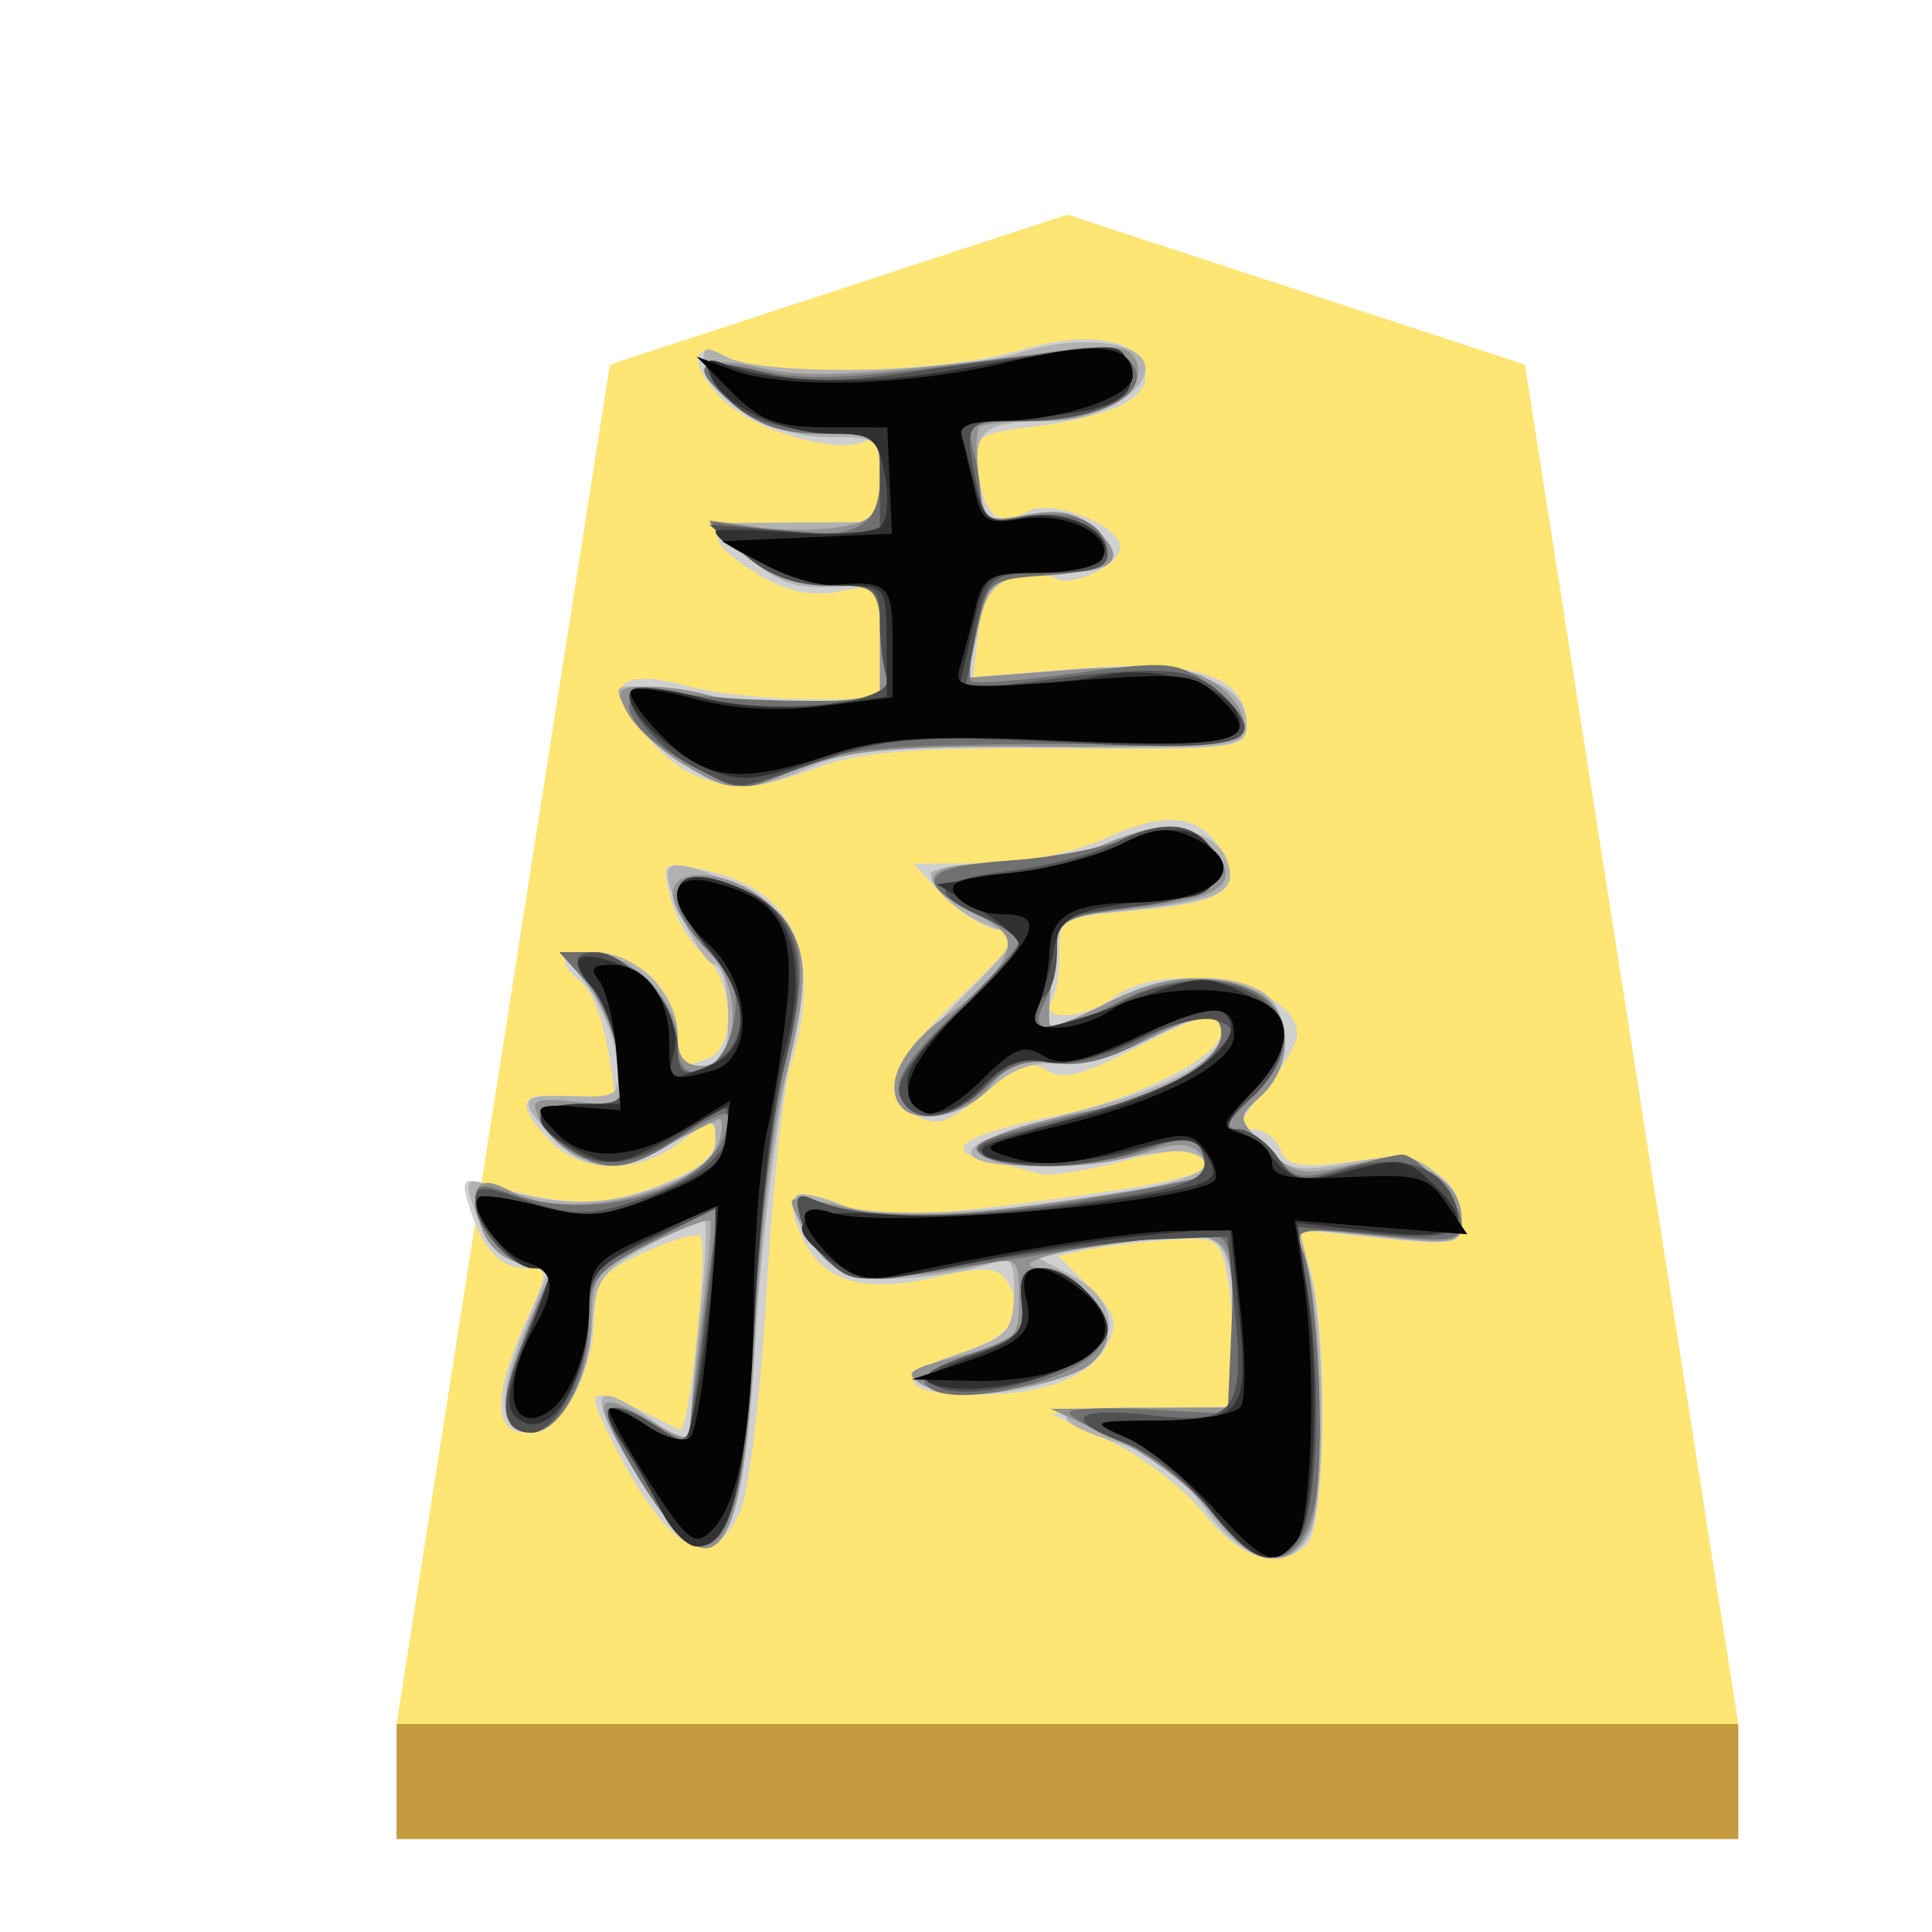 <svg xmlns="http://www.w3.org/2000/svg" viewBox="0 0 60 60">
    <defs>
        <filter id="0OU_svg__a" color-interpolation-filters="sRGB">
            <feFlood flood-color="#000" flood-opacity=".498" result="flood"/>
            <feComposite in="flood" in2="SourceGraphic" operator="in" result="composite1"/>
            <feGaussianBlur in="composite1" result="blur" stdDeviation="1"/>
            <feOffset dx="5" dy="3" result="offset"/>
            <feComposite in="SourceGraphic" in2="offset" result="composite2"/>
        </filter>
    </defs>
    <g opacity=".99">
        <g filter="url(#0OU_svg__a)" transform="matrix(.63 0 0 .63 5.385 2.305)">
            <path fill="#fee572" d="M39.071 3.92 16.52 11.313 6 78.331h66.142l-10.52-67.018z" opacity=".99"/>
            <path fill="#c3983c" fill-opacity=".992" d="M6 78.331V84h66.142v-5.669z"/>
        </g>
        <path fill="#d0d0d0" d="M37.386 47c-.624-.78-1.95-1.797-2.945-2.258l-1.813-.837 2.848-.116 2.846-.115V42.17c0-.828-.102-2.017-.227-2.642-.212-1.062-.334-1.128-1.865-1.014-.9.068-2.026.205-2.502.305l-.863.182.977.976c.81.81.903 1.115.545 1.783-.55 1.03-1.942 1.556-4.117 1.556-2.31 0-2.539-.594-.492-1.276 1.706-.568 2.151-1.228 1.505-2.234-.297-.463-.698-.487-2.232-.136-2.243.513-3.519.127-4.149-1.257-.59-1.294-.227-1.599 1.198-1.008 1.18.488 2.898.399 8.59-.449 2.604-.387 3.344-.748 2.546-1.242-.165-.102-1.232.057-2.372.352-1.138.296-2.284.472-2.546.392a30 30 0 0 0-1.633-.402c-1.51-.334-.79-.809 2.14-1.41 2.487-.51 5.105-1.841 5.105-2.595 0-.74-.454-.652-2.748.54-1.559.807-2.188.957-2.687.639-.513-.327-.928-.175-1.947.715-1.052.92-1.438 1.055-2.062.721-1.23-.658-.906-1.578 1.295-3.674 1.818-1.732 1.963-1.982 1.227-2.107-.46-.078-1.241-.574-1.737-1.102l-.903-.961 2.13-.01c1.273-.004 2.826-.323 3.859-.792 1.914-.869 2.963-.73 3.61.478.616 1.152.035 1.534-2.712 1.783-2.28.208-2.373.258-2.344 1.285.016.588-.095 1.272-.248 1.519-.406.657 1.04.563 1.952-.128 1.594-1.205 5.67-.372 5.67 1.159 0 .295-.457 1.08-1.016 1.744-.805.957-.885 1.209-.38 1.209.35 0 .746.283.879.631.197.515.604.584 2.192.373 2.164-.287 3.43.4 3.43 1.86 0 .722-.18.76-2.526.519l-2.528-.259.368 1.282c.539 1.878.464 7.906-.104 8.474-.856.856-2.057.501-3.214-.949m-17.818-1.21c-.704-1.213-1.191-2.296-1.082-2.404.168-.168.676.03 2.62 1.018.297.15.916-5.74.633-6.022-.103-.102-.875.127-1.717.508-1.364.62-1.536.856-1.575 2.153-.053 1.784-1.08 3.45-2.126 3.45-1.008 0-1.008-1.216 0-3.436.727-1.602.728-1.669.04-1.669-.832 0-1.385-.593-1.793-1.923-.261-.848-.199-.914.638-.67 2.358.682 3.495.69 5.214.033 1.283-.491 1.802-.907 1.802-1.448 0-.74-.03-.737-1.035.053-1.31 1.03-3.057 1.042-4.07.028q-1.798-1.797.632-1.34l1.418.266-.276-1.72c-.151-.947-.525-1.919-.829-2.158-.813-.641-.677-.938.43-.938.539 0 1.334.353 1.766.785s.786 1.228.786 1.767c0 1.069.033 1.095.95.744.888-.341.792-2.435-.148-3.234-.423-.358-.888-1.157-1.036-1.775-.26-1.101-.242-1.117 1.064-.84 2.818.597 3.727 2.666 2.675 6.09-.232.754-.567 3.934-.746 7.066-.178 3.131-.547 6.18-.82 6.774-.811 1.77-1.94 1.388-3.415-1.156zm2.02-21.71c-1.139-.46-2.621-2.408-2.174-2.855.214-.214.965-.189 1.877.065.836.232 2.536.423 3.777.425l2.259.002v-3.57l-1.276.226c-.901.161-1.653-.005-2.553-.565-1.91-1.185-1.584-1.59 1.276-1.59h2.553v-1.397c0-.864-.156-1.301-.407-1.146-.788.487-3.484-.276-4.473-1.264-1.102-1.103-.998-1.92.165-1.298 1.134.607 6.684.466 9.027-.23 2.283-.678 3.935-.334 3.935.82 0 .737-1.172 1.249-3.563 1.56-1.729.226-1.789.278-1.624 1.403.205 1.397.624 1.728 1.538 1.216.729-.408 2.864.427 2.864 1.118 0 .531-1.513 1.265-1.994.967-.224-.138-.82-.147-1.323-.022-.704.177-.955.562-1.083 1.657l-.167 1.425 3.298-.267c3.627-.294 5.195.235 5.195 1.753 0 .74-.266.774-5.793.731-4.449-.036-6.19.101-7.51.588-1.9.701-2.594.746-3.823.25z"/>
        <path fill="#b0b0b0" d="M37.435 46.87c-.704-.995-1.601-1.698-2.554-2.003-2.537-.81-2.353-1.159.615-1.159h2.826l-.005-1.865c-.01-3.347-.205-3.637-2.294-3.398-1.003.115-2.265.3-2.805.413l-.983.205 1.08.567c1.62.853 1.482 2.38-.281 3.116-1.515.633-3.655.737-4.475.218-.383-.243-.05-.5 1.178-.91 1.533-.511 1.718-.704 1.753-1.834.029-.947-.102-1.21-.526-1.046-1.143.438-3.627.694-4.533.468-.875-.22-2.12-2.081-1.684-2.517.11-.11.732.023 1.385.293 1.8.746 11.605-.396 11.286-1.313-.085-.246-.58-.4-1.098-.34l-2.99.341c-2.317.267-3.858-.075-2.86-.636.322-.181 1.714-.621 3.092-.979 2.79-.723 4.368-1.594 4.368-2.413 0-.744-.542-.684-2.407.267-.874.446-2.093.76-2.708.695q-1.12-.118-2.087.792c-1.089 1.022-2.732 1.024-2.927.004-.07-.366.78-1.55 1.96-2.728 1.797-1.795 1.974-2.103 1.297-2.242-.874-.18-2.16-1.198-2.16-1.712 0-.182.88-.331 1.956-.331s2.665-.285 3.534-.632c1.764-.706 3.326-.497 3.708.498.378.984-.154 1.281-2.79 1.557l-2.391.25-.217 1.61c-.118.886-.156 1.67-.082 1.743.073.074.85-.232 1.726-.68 1.737-.886 3.6-1.044 4.792-.406.99.53.998 2.399.014 3.289-.731.661-.73.692.098 1.54.753.77 1.044.825 2.717.51 1.574-.298 1.998-.242 2.65.35.429.387.779 1.05.779 1.474 0 .712-.188.749-2.518.5l-2.517-.27.347 1.5c.48 2.067.456 7.082-.038 8.006-.668 1.245-2.026.913-3.232-.791zm-17.511-.832c-1.765-2.84-1.664-3.36.371-1.91l1.14.812.022-.91c.01-.502.152-2.103.314-3.561.162-1.459.198-2.644.078-2.634s-.923.408-1.787.883c-1.377.76-1.583 1.056-1.664 2.4-.107 1.75-1.018 3.375-1.892 3.375-1 0-1.092-1.113-.258-3.12l.797-1.918-.907-.226c-.556-.141-1.071-.702-1.334-1.454-.407-1.165-.384-1.211.452-.943 2.022.648 3.55.654 5.219.016 1.222-.466 1.746-.89 1.746-1.413 0-.728-.032-.728-1.276.03-1.672 1.021-2.715.985-3.76-.127-1.15-1.226-1.092-1.348.618-1.296 1.41.043 1.468-.005 1.352-1.133-.068-.649-.471-1.664-.896-2.259l-.773-1.08h.993c1.27 0 2.565 1.289 2.565 2.553 0 .72.208.982.784.982.656 0 .786-.262.786-1.57 0-.865-.186-1.572-.413-1.572-.426 0-1.722-2.707-1.434-2.996.45-.45 3.257.95 3.78 1.884.525.937.514 1.41-.114 4.516-.384 1.908-.827 5.706-.985 8.44-.388 6.755-1.285 7.832-3.524 4.231M21.166 23.7c-.687-.42-1.46-1.153-1.715-1.63-.455-.852-.43-.862 1.448-.612 2.848.38 2.954.387 4.76.32l1.668-.061V19.92c0-1.621-.086-1.788-.884-1.723-1.69.137-2.22-.021-3.317-.985l-1.1-.97 2.65-.012 2.65-.013v-1.32c0-1.284-.044-1.321-1.6-1.321-1.738 0-3.609-1.096-3.834-2.244-.112-.567-.004-.608.662-.252 1.144.612 7 .515 9.204-.154 1.856-.562 3.816-.303 3.816.508 0 .764-1.522 1.642-2.846 1.642-2.195 0-2.512.244-2.332 1.788.155 1.33.202 1.364 1.507 1.12.994-.187 1.545-.072 2.107.435 1.013.918.65 1.368-1.11 1.375-1.869.008-2.251.293-2.568 1.918l-.26 1.335 3.181-.246c3.564-.274 5.462.316 5.462 1.7 0 .728-.293.763-5.988.704-4.842-.049-6.28.066-7.51.6-1.943.842-2.519.827-4.05-.106z"/>
        <path fill="#909090" d="M37.652 47.001c-.603-.78-1.98-1.83-3.06-2.334l-1.964-.914 2.848-.022 2.846-.023v-2.127c0-3.302-.08-3.389-2.885-3.111-2.321.23-4.445.879-2.967.907.792.014 1.926 1.246 1.926 2.09 0 .354-.347.828-.77 1.054-1.207.646-4.162.93-4.971.478-.629-.352-.468-.476 1.13-.879 1.758-.443 1.862-.542 1.862-1.787 0-1.282-.035-1.31-1.276-1.04-2.727.596-4.273.36-5.132-.782-.442-.59-.727-1.152-.632-1.247.096-.094.92.026 1.83.27 1.301.346 2.638.306 6.205-.183 2.5-.344 4.658-.736 4.793-.871s.05-.443-.19-.68c-.317-.32-.774-.317-1.7.005-1.498.522-4.264.57-5.026.089-.586-.372.874-.961 3.535-1.43 1.814-.32 3.875-1.562 3.875-2.335 0-.799-.511-.75-2.427.227-1.005.513-2.065.756-2.819.644-.93-.136-1.375.036-1.936.75-.741.94-2.388 1.25-2.833.529-.442-.714.2-1.86 1.568-2.797.738-.506 1.497-1.269 1.687-1.694.284-.633.13-.884-.84-1.38-1.96-.998-1.77-1.587.511-1.587 1.106 0 2.645-.265 3.42-.589 1.837-.767 2.623-.743 3.392.108.957 1.056.316 1.572-2.332 1.87l-2.404.273-.218 1.616c-.118.888-.156 1.676-.083 1.75.074.073.85-.233 1.727-.681 1.752-.893 3.01-1.011 4.544-.43 1.242.473 1.386 2.294.263 3.311-.728.659-.724.694.177 1.594.822.823 1.097.882 2.56.553 1.92-.432 3.506.32 3.506 1.661 0 .763-.148.792-2.615.528-2.46-.263-2.597-.236-2.316.46.523 1.29.713 7.353.266 8.496-.588 1.504-1.75 1.375-3.075-.34m-17.728-.964c-1.59-2.556-1.56-2.99.138-1.988 1.247.735 1.375.749 1.387.137.008-.371.172-1.909.366-3.417.194-1.51.298-2.797.231-2.865-.068-.067-.918.264-1.892.737-1.644.798-1.77.97-1.79 2.407-.024 1.723-.952 3.445-1.858 3.445-.992 0-1.063-1.027-.206-2.966.449-1.015.816-1.893.816-1.95s-.44-.214-.976-.35a1.67 1.67 0 0 1-1.225-1.237c-.314-1.253-.045-1.53.964-.99 1.88 1.007 6.064-.04 6.477-1.62.108-.411.078-.69-.067-.618a313 313 0 0 0-1.726.876c-1.626.828-3.054.505-3.78-.85-.343-.643-.23-.7 1.136-.57l1.517.144-.23-1.512c-.127-.832-.591-1.909-1.032-2.396l-.802-.883h.982c1.187 0 2.69 1.494 2.69 2.676 0 .58.24.858.741.858 1.18 0 1.32-2.52.199-3.573-.476-.448-.955-1.153-1.063-1.566-.303-1.158 1.864-1.01 3.085.212 1.129 1.128 1.194 2.162.345 5.436-.34 1.315-.746 4.812-.9 7.772-.376 7.195-1.238 8.334-3.527 4.652zM21.166 23.7c-.687-.42-1.445-1.125-1.682-1.568-.39-.73-.32-.807.735-.807.641 0 1.61.17 2.155.376.545.208 1.882.271 2.971.142l1.982-.235v-3.425h-1.55c-1.117 0-1.855-.282-2.65-1.012l-1.102-1.01 1.513.207c.833.115 2.027.106 2.651-.019.986-.197 1.138-.406 1.138-1.553 0-1.306-.026-1.325-1.745-1.325-1.28 0-2.04-.253-2.848-.949-1.382-1.19-1.069-1.536.974-1.077 1.453.326 3.197.22 9.549-.583 1.43-.182 1.856-.1 2.045.394.35.912-1.193 1.822-3.088 1.822-.889 0-1.698.083-1.799.184-.102.102-.111.813-.022 1.581.16 1.356.202 1.39 1.51 1.143.994-.187 1.545-.072 2.107.435 1.058.96.634 1.37-1.418 1.37-1.806 0-1.85.04-2.31 2.121l-.251 1.14 3.171-.244c2.003-.155 3.522-.085 4.124.189.991.452 1.54 1.336 1.187 1.909-.113.182-2.809.312-5.99.288-4.546-.034-6.153.097-7.504.614-2.158.827-2.328.822-3.853-.108"/>
        <path fill="#6f6f6f" d="M37.588 46.913c-.675-.851-1.934-1.831-2.798-2.177s-1.573-.735-1.573-.865 1.105-.174 2.454-.1l2.455.134.117-2.656c.087-1.984-.022-2.71-.428-2.866-.3-.114-2.385.086-4.633.446-2.249.359-4.67.742-5.382.849-1.422.212-2.601-.551-2.957-1.917-.166-.63-.073-.73.45-.491 1.299.59 4.649.595 8.26.011 2.021-.327 3.747-.667 3.838-.758.09-.09.063-.43-.062-.756-.197-.51-.425-.52-1.678-.074-1.684.602-4.345.699-5.152.188-.41-.26-.096-.474 1.178-.806.955-.25 2.355-.613 3.11-.809 1.724-.446 3.143-1.425 3.143-2.165 0-.798-.9-.705-2.538.262-.917.54-1.827.767-2.619.65-.905-.132-1.448.057-2.134.742-1.08 1.08-2.337 1.199-2.699.254-.182-.476.314-1.215 1.725-2.568 1.09-1.045 1.978-2.026 1.973-2.18-.005-.153-.57-.544-1.257-.869-2.072-.979-1.785-1.484.95-1.667 1.36-.09 3.054-.412 3.761-.713 1.486-.633 2.641-.175 2.641 1.049 0 .611-.432.803-2.454 1.091-2.24.32-2.454.433-2.454 1.303 0 .524-.183 1.294-.406 1.712-.55 1.025.325 1.015 2.267-.026 3.64-1.95 6.94.396 4.168 2.964-.762.707-.872.964-.415.964.343 0 .88.366 1.196.814.509.728.732.77 2.083.395.832-.231 1.646-.421 1.808-.422.526-.004 1.866 1.553 1.866 2.169 0 .504-.415.557-2.618.331-2.47-.253-2.602-.225-2.322.48.5 1.26.728 6.556.345 8.014-.524 1.991-1.664 2.014-3.21.063zm-17.68-.9c-.687-1.107-1.15-2.113-1.027-2.236.122-.123.727.075 1.345.438l1.122.664.22-1.665c.121-.917.333-2.582.47-3.703l.25-2.036-1.994 1.054c-1.756.93-1.994 1.204-1.997 2.306-.005 2.51-1.388 4.394-2.445 3.336-.38-.38-.02-1.726 1.199-4.486.072-.163-.122-.297-.43-.297-.734 0-1.862-1.26-1.862-2.082 0-.532.18-.579 1.009-.265 2.874 1.094 6.846-.29 6.846-2.385 0-.192-.642.088-1.43.62-1.662 1.129-2.386 1.2-3.588.36-1.247-.874-1.079-1.353.478-1.353 1.337 0 1.347-.013 1.126-1.473-.123-.81-.585-1.87-1.026-2.356l-.802-.883h.872c1.162 0 2.8 1.69 2.8 2.89 0 1.448 1.416.923 1.729-.641.193-.964.04-1.427-.744-2.244-1.852-1.934-1.013-3.006 1.385-1.766 1.544.8 1.778 2.05.973 5.207-.37 1.453-.797 5.027-.948 7.942-.386 7.463-1.258 8.711-3.53 5.056zm8.814-3.056c-.123-.199.53-.615 1.45-.926 1.46-.494 1.657-.697 1.559-1.604-.088-.796.06-1.04.625-1.04 1.046 0 2.161 1.354 1.871 2.27-.376 1.183-4.915 2.254-5.505 1.3m-7.09-19.1c-2.54-1.302-2.849-2.764-.491-2.328 1.465.27 6.223.332 6.39.083.034-.05-.016-.843-.112-1.76-.172-1.645-.198-1.67-1.682-1.67-1.062 0-1.835-.294-2.61-.994l-1.102-.993 1.827.246c2.697.366 3.475.002 3.475-1.624 0-1.332-.019-1.347-1.745-1.347-1.28 0-2.04-.253-2.848-.949-1.39-1.197-1.13-1.463.972-.99 1.53.343 3.108.23 9.533-.68.955-.136 1.55-.013 1.884.39.753.907-.874 1.836-3.217 1.836-1.802 0-1.908.056-1.685.883.13.486.239 1.213.242 1.615.005.625.208.693 1.41.467 1.464-.274 2.523.223 2.523 1.185 0 .34-.64.56-1.853.639-1.79.115-1.864.17-2.204 1.614-.193.822-.27 1.574-.172 1.673s1.56-.013 3.249-.247c2.808-.391 3.156-.363 4.086.333.56.416 1.017 1.004 1.017 1.305 0 .443-1.157.55-6.086.566-4.872.014-6.38.151-7.548.687-1.773.812-1.785.813-3.253.06"/>
        <path fill="#4f4f4f" d="M37.552 46.869c-.676-.854-1.84-1.773-2.586-2.043-2.003-.724-1.648-1.159.719-.88 2.65.311 2.972-.074 2.67-3.184l-.229-2.355-2.16.08c-1.188.043-3.794.38-5.792.748-3.43.633-3.673.632-4.378-.007-.411-.372-.841-1.032-.954-1.467-.164-.627-.07-.731.451-.5 1.328.585 3.89.647 7.567.179 4.184-.534 4.814-.772 4.463-1.688-.215-.561-.408-.568-1.83-.066-1.709.603-3.585.685-4.797.21-.594-.233-.343-.401 1.178-.791 3.28-.84 5.145-1.603 5.865-2.399.65-.718.65-.778.017-1.021-.385-.148-1.432.12-2.436.62-1.083.542-2.164.804-2.807.681-.763-.146-1.277.054-1.918.746-1.005 1.084-2.287 1.235-2.642.31-.165-.43.386-1.243 1.725-2.54 1.083-1.05 1.969-2.047 1.969-2.217s-.53-.543-1.179-.83c-1.696-.75-1.462-1.115.91-1.411 1.15-.144 2.583-.518 3.187-.832 1.402-.727 2.357-.722 2.968.015.88 1.06.17 1.652-2.32 1.934-2.31.262-2.388.308-2.388 1.406 0 .624-.177 1.245-.393 1.378-.6.37-.468.982.212.982.332 0 1.33-.37 2.217-.822 3.502-1.787 6.625.56 3.993 3-.762.706-.872.964-.415.964.343 0 .893.383 1.221.851.55.785.72.815 2.169.381 1.663-.498 2.915-.107 3.36 1.052.374.975-.167 1.177-2.56.96l-2.37-.215.308 1.725c.496 2.778.364 7.231-.236 7.955-.818.985-1.44.782-2.778-.91zm-16.992.08a26 26 0 0 0-1.252-2.16c-.804-1.22-.326-1.421 1.122-.471.915.599.934.584 1.153-.884.123-.821.335-2.492.47-3.714l.25-2.22-2.004.96c-1.848.884-2.004 1.067-2.004 2.337 0 1.673-.98 3.696-1.79 3.696-.975 0-1.037-.933-.19-2.908.95-2.215.947-2.197.273-2.197-.693 0-1.828-1.27-1.828-2.046 0-.544.177-.55 1.62-.053 1.281.442 1.914.465 3.042.106 2.122-.67 3.192-1.463 3.192-2.362 0-.799-.006-.8-1.08-.043-1.712 1.206-2.772 1.396-3.848.691-1.343-.88-1.2-1.398.388-1.398 1.338 0 1.347-.013 1.124-1.473-.123-.81-.466-1.75-.76-2.092-.699-.808-.678-1.147.07-1.147.95 0 2.536 1.824 2.536 2.915 0 .775.147.933.687.733 1.564-.576 1.682-2.071.294-3.72-1.655-1.968-1.105-2.86 1.134-1.84 1.662.757 2.012 2.29 1.221 5.348-.378 1.458-.803 5.037-.947 7.952-.26 5.264-.717 7.069-1.786 7.069-.3 0-.79-.486-1.087-1.08zm8.395-3.963c-.387-.259-.066-.505 1.179-.9 1.521-.485 1.697-.663 1.597-1.621-.088-.832.054-1.077.625-1.077.796 0 2.04 1.151 2.04 1.888 0 1.152-4.272 2.494-5.44 1.71zm-7.33-19.123c-1.228-.607-2.383-2.047-1.97-2.459.129-.13 1.03-.024 2.003.236 2.3.616 6.2.218 5.885-.6-.119-.313-.217-1.082-.217-1.711 0-1.074-.098-1.146-1.548-1.146-1.07 0-1.889-.293-2.646-.945l-1.098-.944 2.646.212 2.646.213v-3.15l-2.036-.196c-1.49-.142-2.23-.434-2.759-1.086-.397-.492-.668-.946-.6-1.013.065-.066.868.07 1.784.302 1.225.311 2.518.294 4.895-.063 4.943-.743 6.332-.723 6.492.09.168.846-1.315 1.475-3.481 1.475-1.656 0-1.676.03-1.293 1.951.232 1.154.355 1.245 1.407 1.035 1.328-.266 2.66.31 2.66 1.15 0 .419-.474.575-1.744.575-1.972 0-2.005.03-2.397 2.122l-.287 1.526 2.508-.324c3.666-.472 4.642-.384 5.535.51 1.48 1.48.644 1.724-4.926 1.442-4.646-.234-5.415-.176-7.61.57-2.87.975-2.391.947-3.848.227z"/>
        <path fill="#2f2f2f" d="M37.552 46.81c-.713-.887-1.847-1.852-2.52-2.146-1.222-.53-1.22-.533.99-.548 2.634-.019 2.781-.237 2.429-3.61l-.25-2.391-2.59.248c-1.424.138-3.954.537-5.62.888-2.813.592-3.102.591-4.026-.014-1.826-1.197-1.278-1.744 1.52-1.52 1.383.111 3.99-.008 5.793-.262 4.533-.643 4.723-.713 4.202-1.547-.397-.634-.593-.643-2.646-.108-1.976.515-4.829.387-4.25-.192.113-.113 1.49-.537 3.058-.94 3.061-.788 5.236-2.343 4.42-3.159-.31-.31-1.003-.138-2.501.62-1.34.68-2.434.978-3.098.845-.752-.151-1.276.054-1.962.765-1.053 1.094-2.114 1.095-2.325.001-.09-.474.493-1.31 1.666-2.387.992-.912 1.804-1.818 1.802-2.015-.001-.196-.576-.699-1.276-1.117l-1.274-.76 2.112-.283c1.163-.156 2.812-.598 3.667-.984 1.734-.781 2.86-.44 2.86.867 0 .54-.321.771-1.178.846-3.156.277-3.638.476-3.827 1.575-.102.589-.327 1.405-.501 1.815-.271.64-.182.715.631.523.522-.123 1.748-.53 2.726-.907 1.57-.605 1.912-.62 2.94-.127 1.56.747 1.673 1.763.35 3.143-.6.627-.888 1.14-.64 1.14s.813.39 1.257.864c.737.791.948.827 2.47.414 1.543-.417 1.732-.381 2.63.505 1.315 1.297.707 1.707-2.05 1.384l-2.262-.264.298 1.984c.422 2.813.25 7.223-.307 7.896-.75.903-1.333.68-2.718-1.043zm-16.992.138a26 26 0 0 0-1.252-2.16c-.799-1.213-.452-1.389.888-.45.494.345.986.54 1.093.434.242-.243.914-4.8.925-6.275l.007-1.086-1.964.996c-1.68.851-1.963 1.16-1.963 2.14 0 2.363-1.245 4.314-2.23 3.496-.385-.32-.326-.835.281-2.432.92-2.42.904-2.223.191-2.223-.606 0-2.028-1.842-1.686-2.184.108-.108.972.009 1.918.262 1.53.408 1.953.36 3.784-.428 1.635-.704 2.062-1.076 2.062-1.793v-.907l-1.756.981c-1.568.877-1.869.926-2.818.463-1.644-.8-1.623-1.498.043-1.498h1.425l-.265-1.474c-.144-.81-.534-1.783-.865-2.162-.786-.9-.447-1.196.82-.714 1.192.453 1.995 1.769 1.72 2.819-.226.865-.235.862 1.081.362 1.328-.505 1.338-2.056.026-3.616-1.66-1.973-1.105-2.86 1.148-1.833 1.496.68 1.909 2.444 1.181 5.046-.33 1.188-.739 4.723-.904 7.855-.299 5.632-.741 7.46-1.803 7.46-.3 0-.79-.485-1.088-1.079zm8.538-3.922c-.607-.153-.387-.345.982-.858 1.55-.58 1.749-.788 1.65-1.72-.087-.816.056-1.06.626-1.06.796 0 2.04 1.151 2.04 1.888 0 1.067-3.464 2.21-5.298 1.75m-7.1-19.141c-1.328-.565-2.776-2.048-2.385-2.44.146-.146 1.12-.047 2.164.22 1.117.286 2.693.38 3.831.23l1.933-.257-.009-1.726c-.008-1.71-.023-1.728-1.383-1.73-1.127-.002-3.927-1.206-3.927-1.688 0-.071 1.074-.051 2.385.043 1.313.095 2.552.007 2.754-.195.203-.203.255-.932.118-1.62-.223-1.116-.397-1.252-1.595-1.252-1.588 0-3.465-.885-3.815-1.797-.193-.5-.093-.583.443-.359 1.388.577 4.334.659 6.997.195 5.278-.92 5.254-.92 5.524-.215.39 1.016-.34 1.438-2.894 1.67l-2.347.212.395 1.555c.375 1.476.456 1.543 1.633 1.322 1.374-.258 2.876.54 2.416 1.285-.153.248-1.034.451-1.956.451-1.668 0-1.682.012-2.083 1.768l-.405 1.767 1.418-.017c.78-.01 2.172-.163 3.092-.34 1.883-.365 4.218.485 4.218 1.535 0 .501-.816.57-5.498.46-4.678-.11-5.825-.014-7.686.643-1.86.654-2.362.696-3.339.28z"/>
        <path fill="#020202" d="M37.651 46.797c-.818-.893-2.018-1.858-2.667-2.145-1.155-.51-1.134-.52 1.057-.536 1.23-.01 2.353-.206 2.497-.44.144-.232.14-1.558-.007-2.945l-.27-2.521-1.638.014c-1.453.012-5.162.593-8.764 1.371-.964.21-1.417.086-2.062-.558-1.099-1.1-1.073-1.748.057-1.366 1.512.512 11.46-.352 11.88-1.032.095-.152-.044-.564-.307-.915-.44-.587-.648-.588-2.587-.014-1.512.446-2.457.521-3.338.262-1.187-.35-1.132-.385 1.56-1.053 3.112-.773 5.261-1.903 5.261-2.766 0-1.029-.667-1.022-2.964.03-1.793.82-2.408.944-2.967.595-.581-.363-.914-.23-1.904.762-.662.66-1.421 1.127-1.69 1.037-1.095-.364-.661-1.547 1.25-3.408 2.209-2.152 2.447-2.777 1.058-2.777-.513 0-1.133-.24-1.377-.534-.36-.434-.053-.573 1.676-.752 1.164-.12 2.692-.516 3.394-.879.993-.514 1.483-.567 2.204-.238 1.904.869.941 1.987-1.756 2.039-1.99.037-2.612.398-2.656 1.543-.021.54-.173 1.29-.337 1.669-.236.546-.108.684.628.674.508-.006 1.268-.272 1.687-.588.42-.318 1.577-.577 2.573-.577 2.857 0 3.555 1.279 1.733 3.18-1.002 1.046-1.006 1.068-.196 1.324.452.144.822.522.822.84 0 .458.497.554 2.396.464 2.156-.103 2.459-.02 3.033.83l.638.945-2.679-.216-2.679-.214.265 1.76c.412 2.75.28 7.605-.222 8.212-.68.818-.976.696-2.601-1.077zm-17.496-.786c-.748-1.159-1.302-2.174-1.23-2.259.072-.082.596.155 1.166.529s1.178.529 1.351.347.44-1.875.594-3.763l.278-3.432-2 .879c-1.851.814-2.002.983-2.017 2.255-.018 1.707-.787 3.288-1.682 3.461-.85.164-.897-1.261-.088-2.676.772-1.35.724-1.868-.197-2.16-.771-.246-1.802-1.665-1.458-2.01.096-.097.95.027 1.896.274 1.484.387 1.995.341 3.686-.33 1.613-.643 1.987-.974 2.093-1.863l.13-1.083-1.355.838c-1.602.99-3.127 1.074-3.982.219-.866-.868-.787-.97.66-.857l1.276.1-.134-1.768c-.073-.971-.316-1.987-.538-2.259-.3-.362-.203-.49.38-.49 1.06 0 1.798.974 1.798 2.378 0 1.248.02 1.263 1.342.91 1.293-.347 1.234-2.676-.099-3.91-1.375-1.276-1.323-2.297.098-1.942 2.045.51 2.559 1.338 2.322 3.741-.117 1.19-.392 2.956-.612 3.929-.22.971-.41 3.357-.425 5.301-.03 3.973-.46 6.313-1.314 7.168-.51.51-.741.327-1.939-1.527m9.528-3.62c2.098-.686 2.447-1.016 2.184-2.063-.291-1.162.482-1.255 1.765-.216 1.762 1.427-.023 2.847-3.484 2.77l-1.84-.042zm-9.11-19.515c-.658-.656-1.091-1.3-.964-1.427.129-.129 1.027-.01 1.998.26 1.115.312 2.564.394 3.939.222l2.173-.27v-1.74c0-1.774-.125-1.893-1.837-1.757-.47.037-1.443-.254-2.16-.645l-1.304-.711 2.64-.117 2.643-.115-.074-1.652-.072-1.65-1.875-.004c-1.531-.001-2.075-.204-2.962-1.1l-1.086-1.098 1.106.413c1.625.609 5.476.504 8.522-.23 2.801-.677 3.92-.558 3.92.417 0 .653-2.239 1.4-4.208 1.403-.83.002-1.213.17-1.113.493.083.27.263.999.4 1.619.224 1.018.373 1.108 1.515.923 1.37-.223 2.877.557 2.441 1.26-.142.231-1.024.42-1.96.42-1.532 0-1.727.107-1.959 1.08a42 42 0 0 1-.478 1.817c-.208.698-.022.722 3.52.456 3.524-.264 3.788-.23 4.604.586 1.317 1.318.482 1.524-5.15 1.273-4.026-.18-5.38-.096-6.974.424-2.856.935-3.868.828-5.245-.549z"/>
    </g>
</svg>
